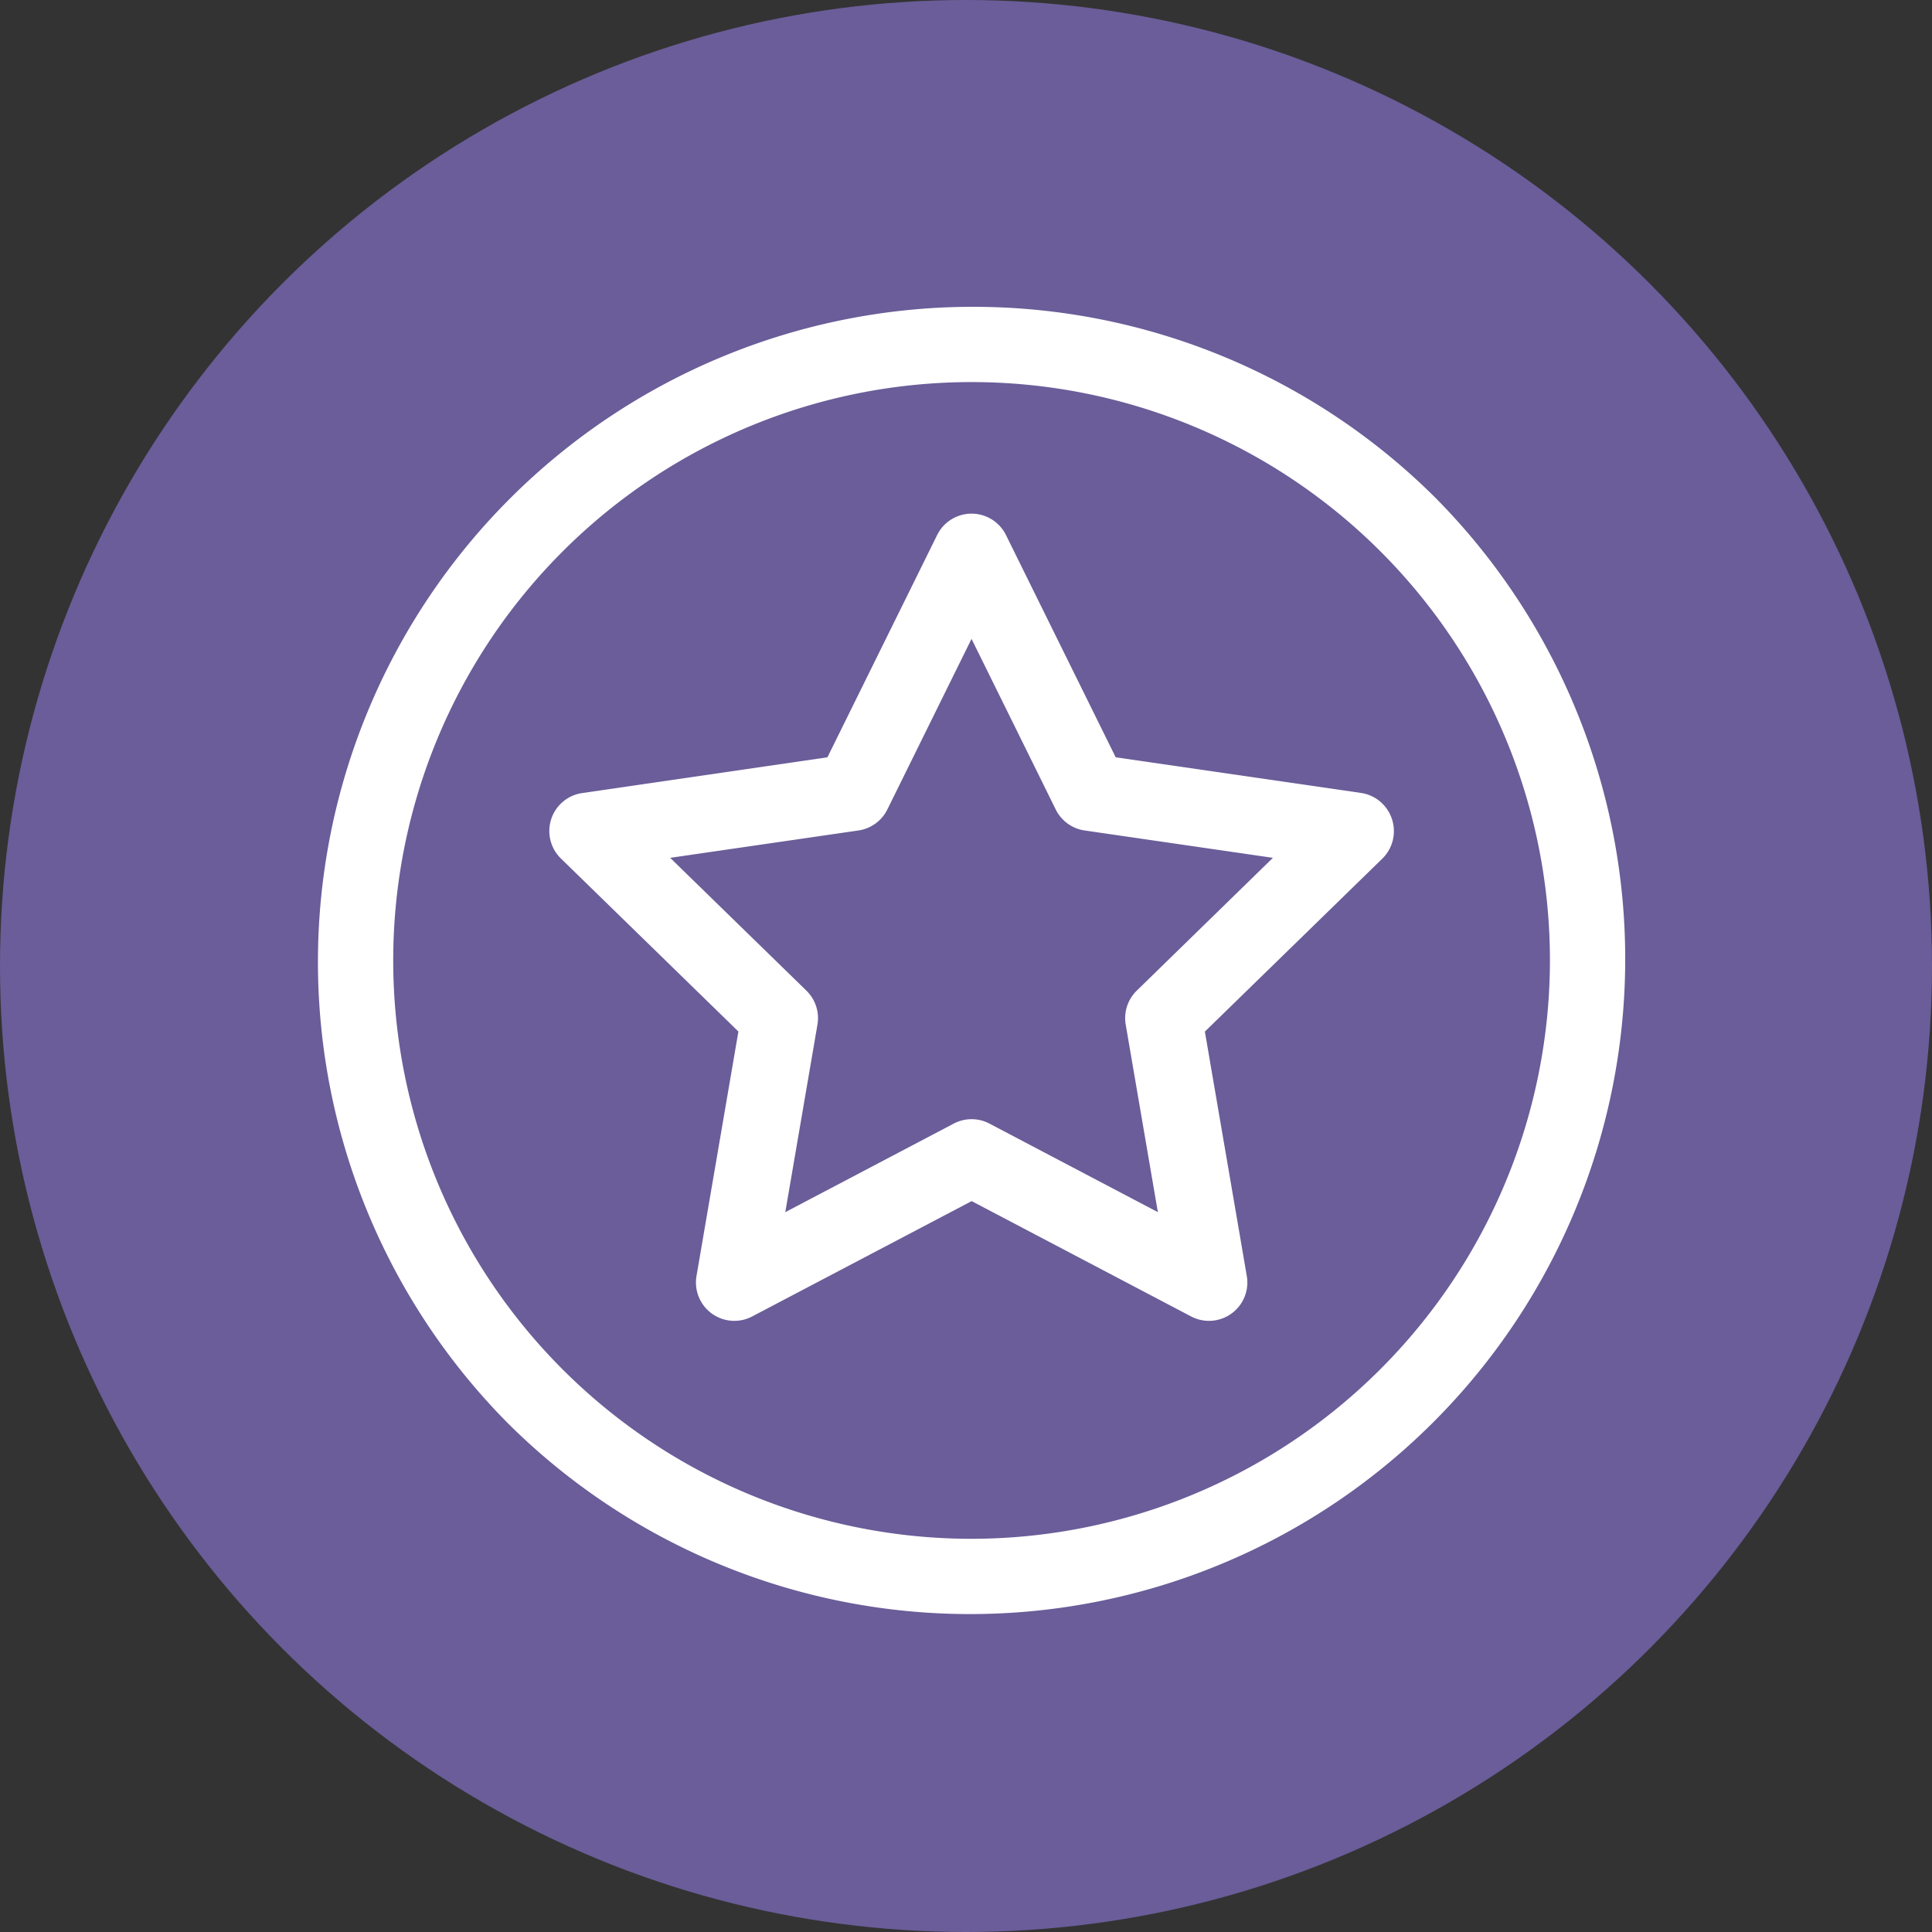 <svg xmlns="http://www.w3.org/2000/svg" width="81" height="81" viewBox="0 0 81 81">
  <rect x="0" y="0" width="81" height="81" fill="#333333" stroke="none"/>
  <g id="Grupo_56174" data-name="Grupo 56174" transform="translate(-760 -896)">
    <g id="Grupo_56164" data-name="Grupo 56164" transform="translate(760 896)">
      <g id="Grupo_55846" data-name="Grupo 55846">
        <circle id="Elipse_4123" data-name="Elipse 4123" cx="40.5" cy="40.5" r="40.5" fill="#6a5d99"/>
      </g>
    </g>
    <g id="favorite" transform="translate(773.267 908.8)">
      <path id="Trazado_132884" data-name="Trazado 132884" d="M46.889,8.045A27.467,27.467,0,0,0,8.045,46.889,27.467,27.467,0,0,0,46.889,8.045ZM27.467,51.715A24.248,24.248,0,1,1,51.715,27.467,24.275,24.275,0,0,1,27.467,51.715Z" fill="#fff"/>
      <path id="Trazado_132885" data-name="Trazado 132885" d="M126.329,94.252a1.609,1.609,0,0,0-1.3-1.1l-10.283-1.494-4.6-9.318a1.609,1.609,0,0,0-2.886,0l-4.6,9.318L92.379,93.157a1.609,1.609,0,0,0-.892,2.745l7.441,7.253L97.172,113.4a1.609,1.609,0,0,0,2.335,1.7l9.2-4.835,9.2,4.835a1.609,1.609,0,0,0,2.335-1.7l-1.757-10.242,7.441-7.253A1.609,1.609,0,0,0,126.329,94.252Zm-10.7,7.189a1.61,1.61,0,0,0-.463,1.425l1.348,7.862-7.06-3.712a1.609,1.609,0,0,0-1.5,0l-7.06,3.712,1.348-7.862a1.61,1.61,0,0,0-.463-1.425l-5.712-5.568,7.893-1.147a1.61,1.61,0,0,0,1.212-.88l3.53-7.153,3.53,7.153a1.61,1.61,0,0,0,1.212.88l7.893,1.147Z" transform="translate(-81.237 -72.708)" fill="#fff"/>
    </g>
  </g>
</svg>

